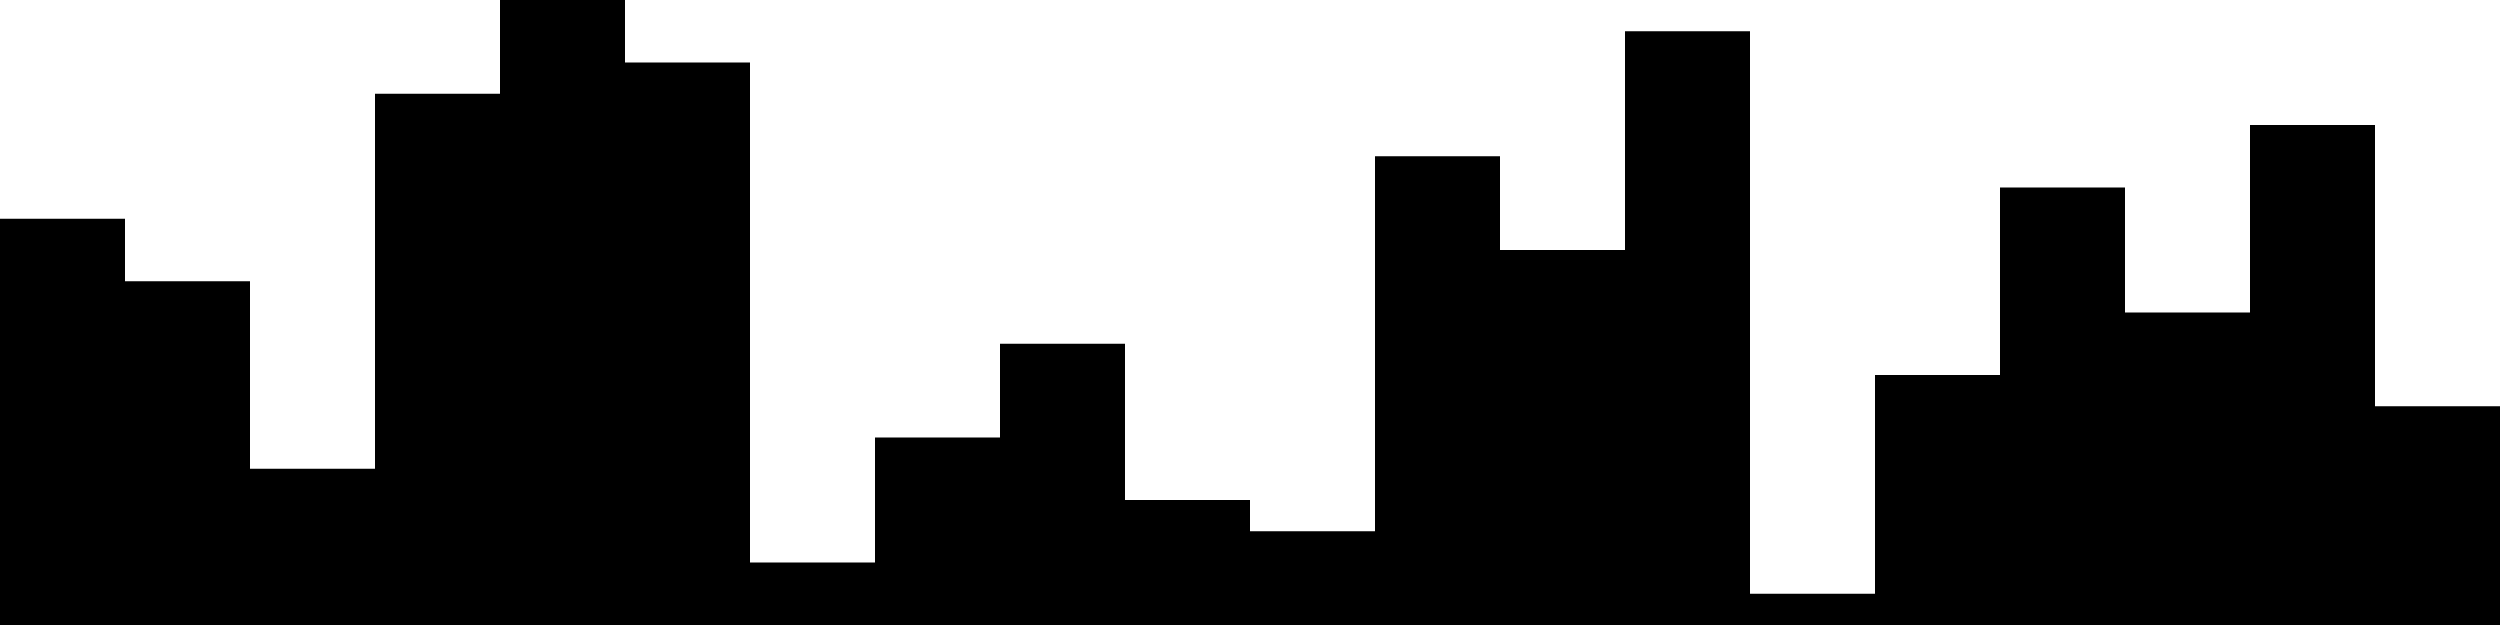 
<svg xmlns="http://www.w3.org/2000/svg" width="800" height="200">
<style>
rect {
    fill: black;
}
@media (prefers-color-scheme: dark) {
    rect {
        fill: white;
    }
}
</style>
<rect width="40" height="130" x="0" y="70" />
<rect width="40" height="110" x="40" y="90" />
<rect width="40" height="50" x="80" y="150" />
<rect width="40" height="170" x="120" y="30" />
<rect width="40" height="200" x="160" y="0" />
<rect width="40" height="180" x="200" y="20" />
<rect width="40" height="20" x="240" y="180" />
<rect width="40" height="60" x="280" y="140" />
<rect width="40" height="90" x="320" y="110" />
<rect width="40" height="40" x="360" y="160" />
<rect width="40" height="30" x="400" y="170" />
<rect width="40" height="150" x="440" y="50" />
<rect width="40" height="120" x="480" y="80" />
<rect width="40" height="190" x="520" y="10" />
<rect width="40" height="10" x="560" y="190" />
<rect width="40" height="80" x="600" y="120" />
<rect width="40" height="140" x="640" y="60" />
<rect width="40" height="100" x="680" y="100" />
<rect width="40" height="160" x="720" y="40" />
<rect width="40" height="70" x="760" y="130" />
</svg>
